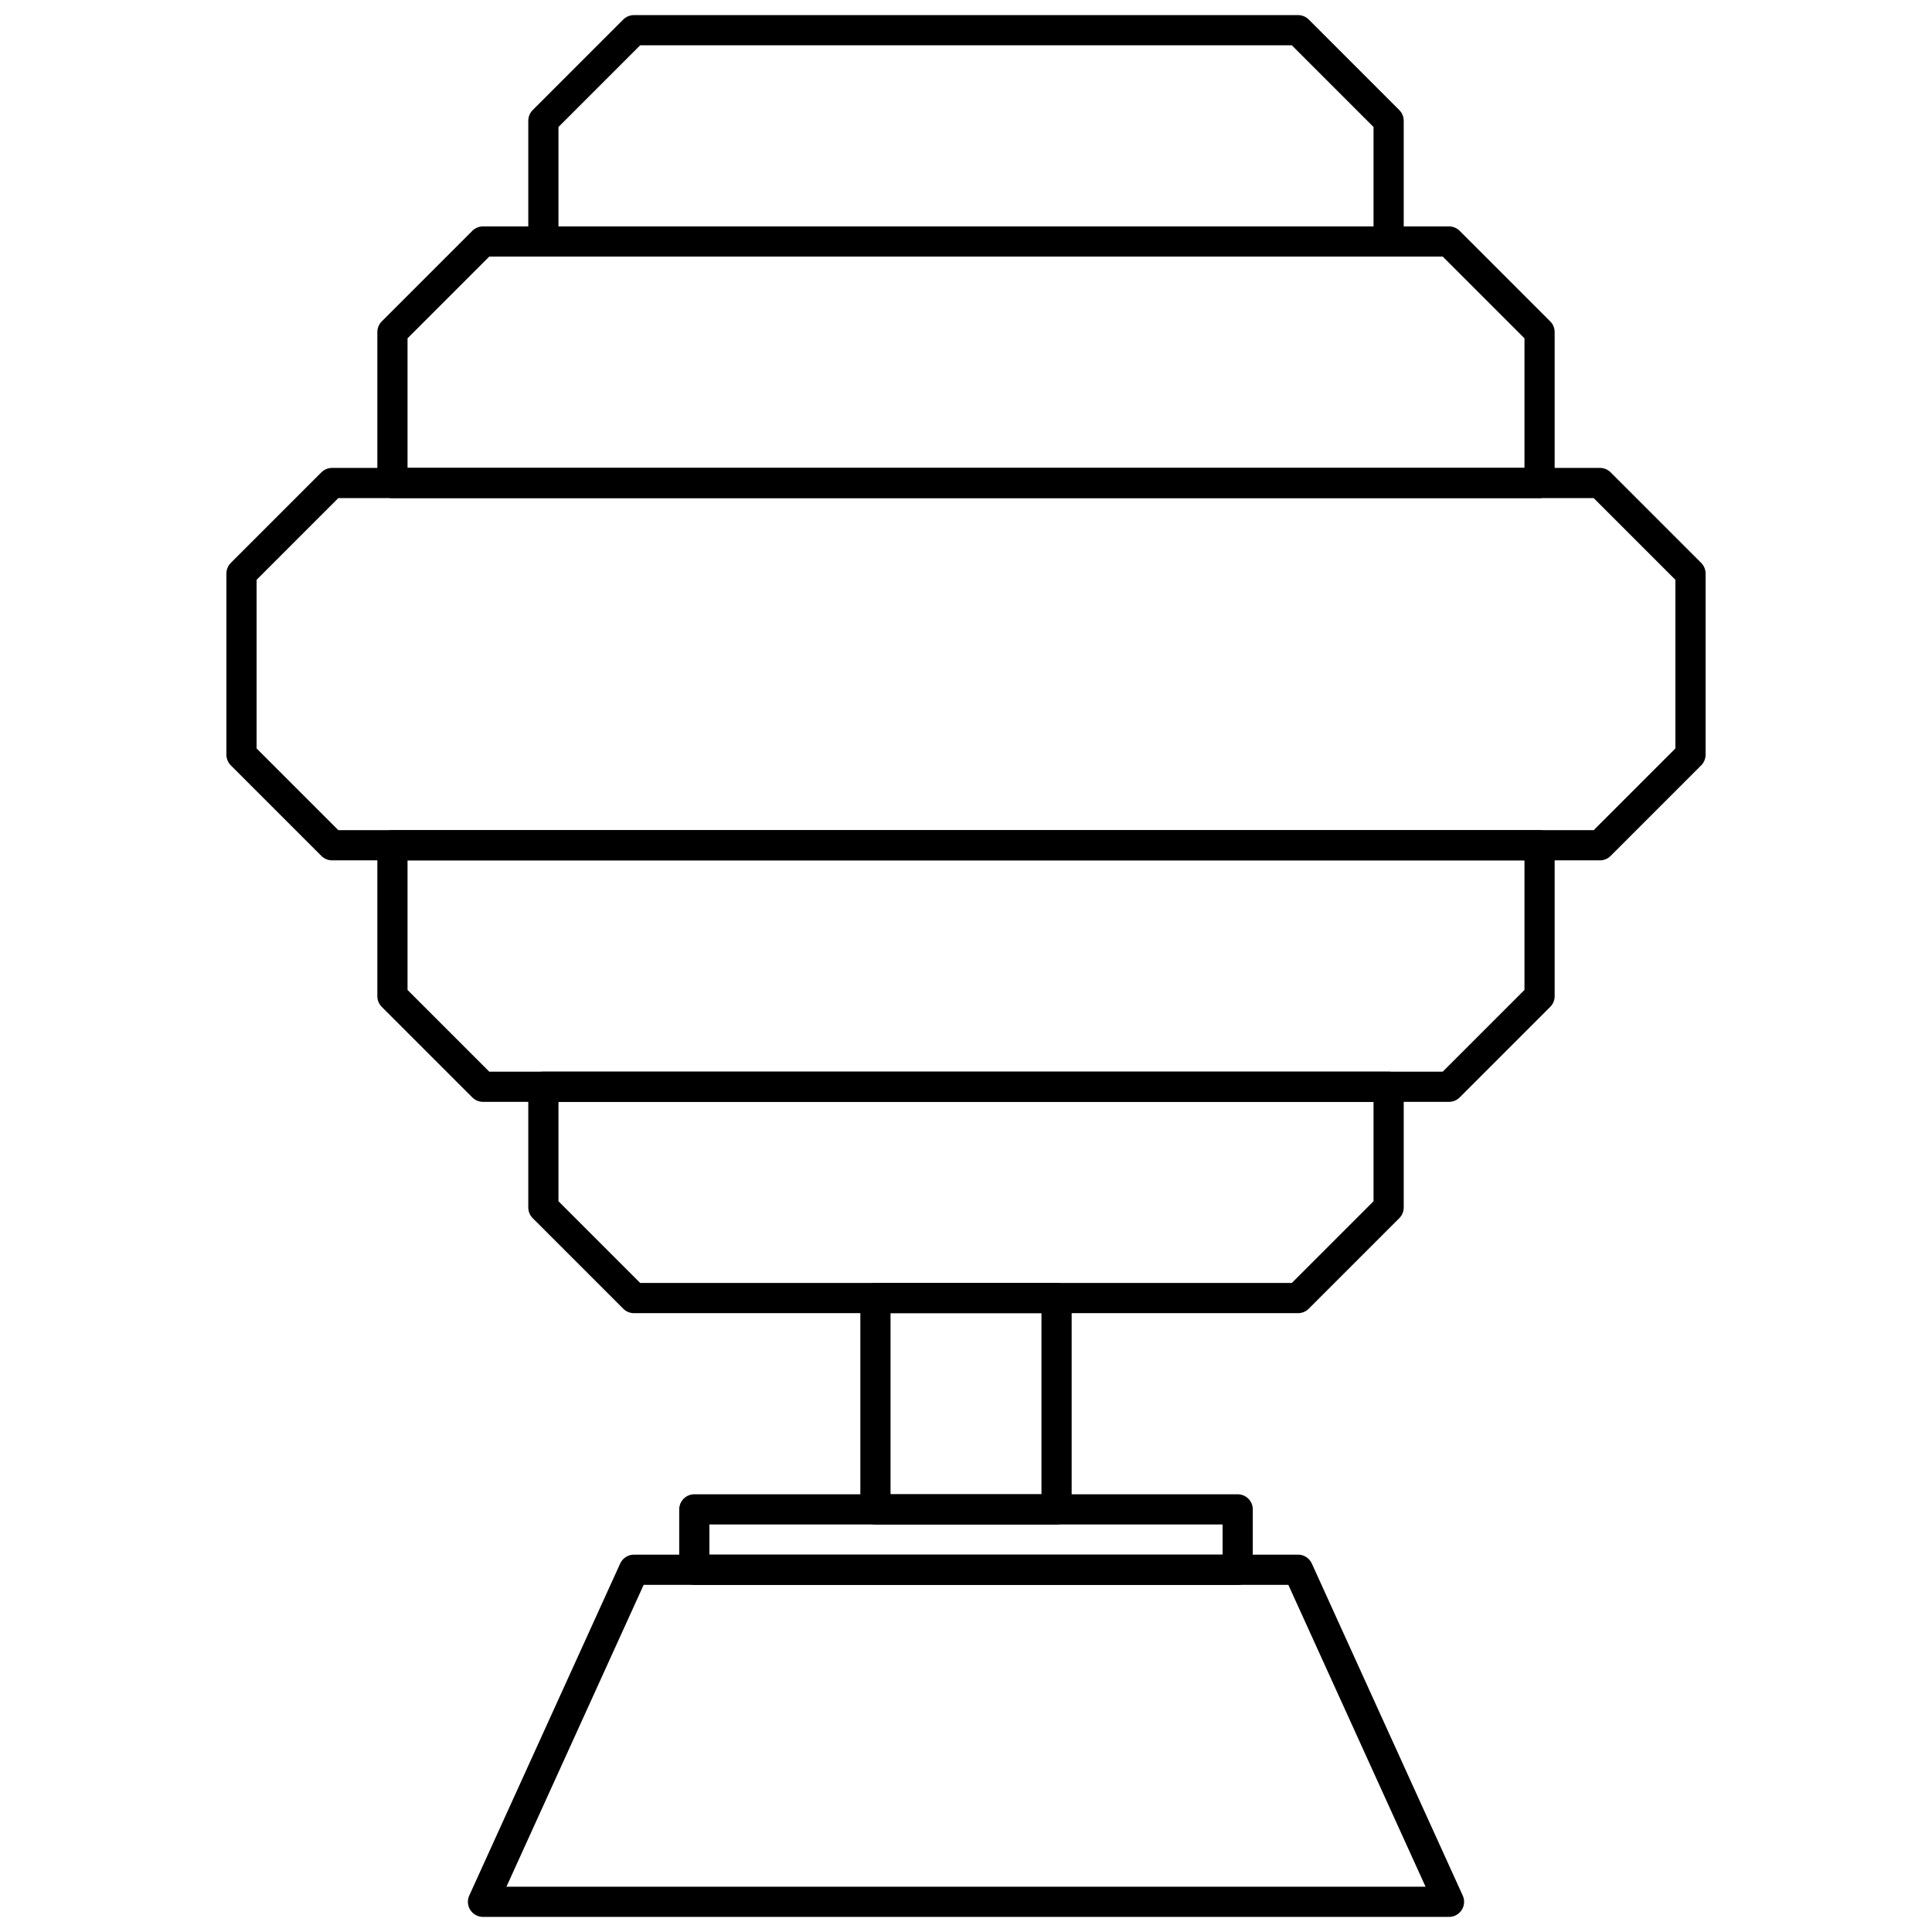<svg xmlns="http://www.w3.org/2000/svg" width="512" height="512" viewBox="0 0 512 512">
  <defs>
    <style>
      .cls-1 {
        fill: none;
        stroke: #000;
        stroke-linecap: round;
        stroke-linejoin: round;
        stroke-width: 8px;
      }

      .cls-2 {
        opacity: 0.01;
      }
    </style>
  </defs>
  <g id="cyberthugCore">
    <polygon class="cls-1" points="424 128 88 128 64 152 64 200 88 224 424 224 448 200 448 152 424 128"/>
    <polygon class="cls-1" points="104 128 104 88 128 64 384 64 408 88 408 128 104 128"/>
    <polygon class="cls-1" points="144 64 144 32 168 8 344 8 368 32 368 64 144 64"/>
    <polygon class="cls-1" points="104 224 104 264 128 288 384 288 408 264 408 224 104 224"/>
    <polygon class="cls-1" points="144 288 144 320 168 344 344 344 368 320 368 288 144 288"/>
    <rect class="cls-1" x="232" y="344" width="48" height="56"/>
    <rect class="cls-1" x="184" y="400" width="144" height="16"/>
    <polygon class="cls-1" points="168 416 128 504 384 504 344 416 168 416"/>
  </g>
  <g id="FRAME">
    <g id="FRAME-2" data-name="FRAME" class="cls-2">
      <path d="M512,.01h-.01V511.99H.01V.01H512M512,0H0V512H512V0Z"/>
    </g>
  </g>
</svg>
